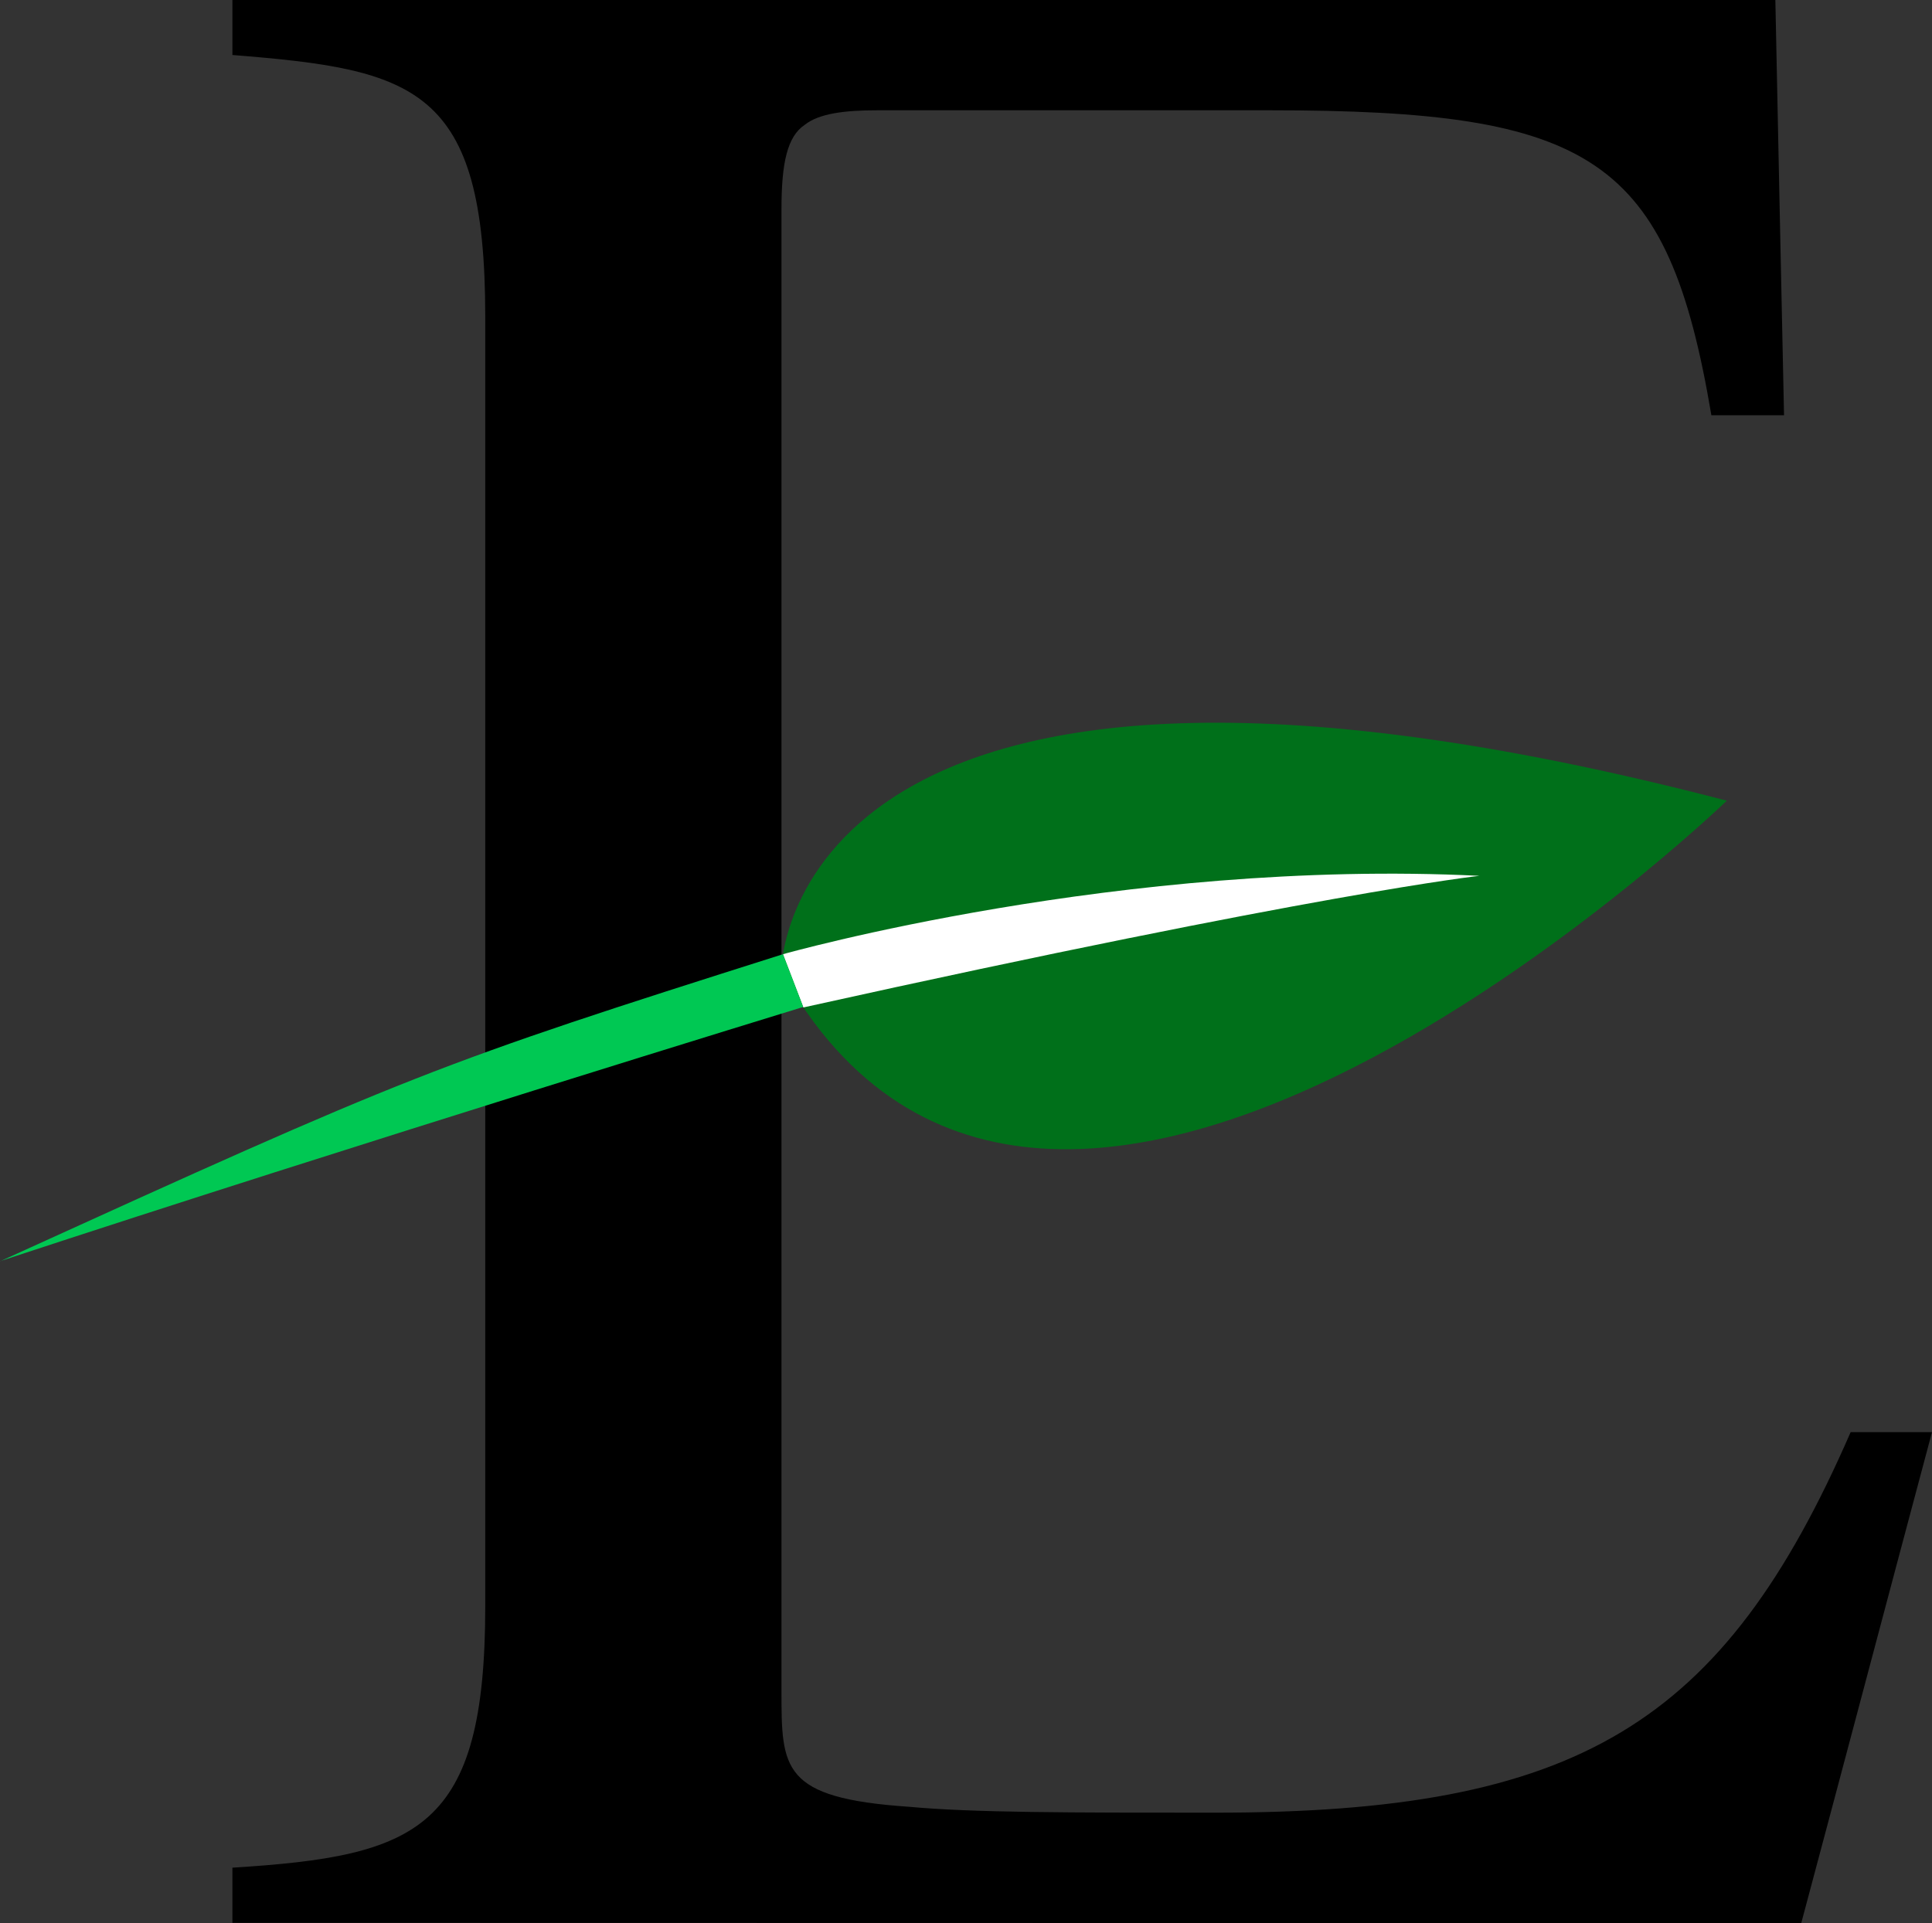 <?xml version="1.0" encoding="UTF-8" standalone="no"?>
<!-- Created with Inkscape (http://www.inkscape.org/) -->

<svg
   xmlns:dc="http://purl.org/dc/elements/1.1/"
   xmlns:cc="http://creativecommons.org/ns#"
   xmlns:rdf="http://www.w3.org/1999/02/22-rdf-syntax-ns#"
   xmlns:svg="http://www.w3.org/2000/svg"
   xmlns="http://www.w3.org/2000/svg"
   xmlns:sodipodi="http://sodipodi.sourceforge.net/DTD/sodipodi-0.dtd"
   xmlns:inkscape="http://www.inkscape.org/namespaces/inkscape"
   width="13.135mm"
   height="13.078mm"
   viewBox="0 0 13.135 13.078"
   version="1.1"
   id="svg8"
   inkscape:version="0.92.2 5c3e80d, 2017-08-06"
   sodipodi:docname="eberlywoods_brand_logo_letter.svg">
  <rect x="0" y="0" width="13.135" height="13.078" fill="#333333" stroke="none"/>
  <defs
     id="defs2" />
  <sodipodi:namedview
     id="base"
     pagecolor="#ffffff"
     bordercolor="#666666"
     borderopacity="1.0"
     inkscape:pageopacity="0.0"
     inkscape:pageshadow="2"
     inkscape:zoom="5.6"
     inkscape:cx="19.373562"
     inkscape:cy="20.789234"
     inkscape:document-units="mm"
     inkscape:current-layer="layer1"
     showgrid="false"
     inkscape:window-width="1380"
     inkscape:window-height="807"
     inkscape:window-x="2179"
     inkscape:window-y="84"
     inkscape:window-maximized="0"
     inkscape:snap-bbox="true"
     inkscape:bbox-paths="true"
     inkscape:bbox-nodes="true"
     inkscape:snap-bbox-edge-midpoints="true"
     inkscape:snap-bbox-midpoints="true"
     inkscape:object-paths="true"
     inkscape:snap-intersection-paths="true"
     inkscape:snap-smooth-nodes="true"
     inkscape:snap-midpoints="true"
     inkscape:snap-object-midpoints="true"
     inkscape:snap-center="true"
     inkscape:snap-text-baseline="true"
     inkscape:snap-page="true" />
  <g
     inkscape:label="Layer 1"
     inkscape:groupmode="layer"
     id="layer1"
     transform="translate(-99.266,-142.294)">
    <g
       id="g80"
       transform="translate(90.69,134.88)">
      <g
         transform="translate(-54.122,-123.008)"
         id="layer1-0"
         inkscape:label="Layer 1" />
      <g
         inkscape:label="Layer 2"
         id="layer2">
        <g
           id="g841">
          <g
             transform="translate(-54.122,-123.008)"
             aria-label="E"
             style="font-style:normal;font-variant:normal;font-weight:normal;font-stretch:normal;font-size:19.756px;line-height:1.25;font-family:'.Times LT MM';-inkscape-font-specification:'.Times LT MM';letter-spacing:0px;word-spacing:0px;fill:#000000;fill-opacity:1;stroke:none;stroke-width:0.265"
             id="text817">
            <path
               d="m 74.944,143.5 c 0.296,-1.106 0.593,-2.232 0.889,-3.339 h -0.553 c -0.869,1.995 -1.857,2.588 -4.326,2.588 -0.988,0 -1.64,0 -2.074,-0.04 -0.869,-0.059 -0.869,-0.257 -0.869,-0.79 v -10.075 c 0,-0.316 0.04,-0.494 0.158,-0.573 0.099,-0.079 0.277,-0.099 0.494,-0.099 h 2.667 c 2.193,0 2.707,0.316 3.003,2.074 h 0.494 c -0.02,-0.948 -0.04,-1.877 -0.059,-2.825 h -10.49 v 0.375 c 1.245,0.099 1.719,0.217 1.719,1.778 v 8.771 c 0,1.521 -0.454,1.699 -1.719,1.778 v 0.375 z"
               style="font-style:normal;font-variant:normal;font-weight:normal;font-stretch:normal;font-size:19.756px;font-family:'.Times LT MM';-inkscape-font-specification:'.Times LT MM';stroke-width:0.265"
               id="path821"
               inkscape:connector-curvature="0"
               sodipodi:nodetypes="cccsccccsscccccssccc" />
          </g>
          <path
             transform="translate(-54.122,-123.008)"
             style="fill:#00701a;stroke:none;stroke-width:0.265px;stroke-linecap:butt;stroke-linejoin:miter;stroke-opacity:1;fill-opacity:1"
             d="m 68.009,137.027 c 0,0 0,-2.837 6.429,-1.16 0,0 -4.613,4.446 -6.429,1.16 z"
             id="path826"
             inkscape:connector-curvature="0"
             sodipodi:nodetypes="ccc" />
          <path
             transform="translate(-54.122,-123.008)"
             style="fill:#ffffff;fill-opacity:1;stroke:none;stroke-width:0.265px;stroke-linecap:butt;stroke-linejoin:miter;stroke-opacity:1"
             d="m 68.021,136.911 c 0,0 2.308,-0.653 4.735,-0.533 0,0 -1.093,0.118 -4.596,0.895 0,0 -0.139,-0.362 -0.139,-0.362 z"
             id="path830"
             inkscape:connector-curvature="0" />
          <path
             transform="translate(-54.122,-123.008)"
             style="fill:#00c853;fill-opacity:1;stroke:none;stroke-width:0.265px;stroke-linecap:butt;stroke-linejoin:miter;stroke-opacity:1"
             d="m 62.697,139 c 2.803,-1.276 2.948,-1.336 5.324,-2.089 0,0 0.139,0.362 0.137,0.359 0,0 -3.051,0.935 -5.461,1.729 z"
             id="path824"
             inkscape:connector-curvature="0"
             sodipodi:nodetypes="cccc" />
        </g>
      </g>
    </g>
  </g>
</svg>

